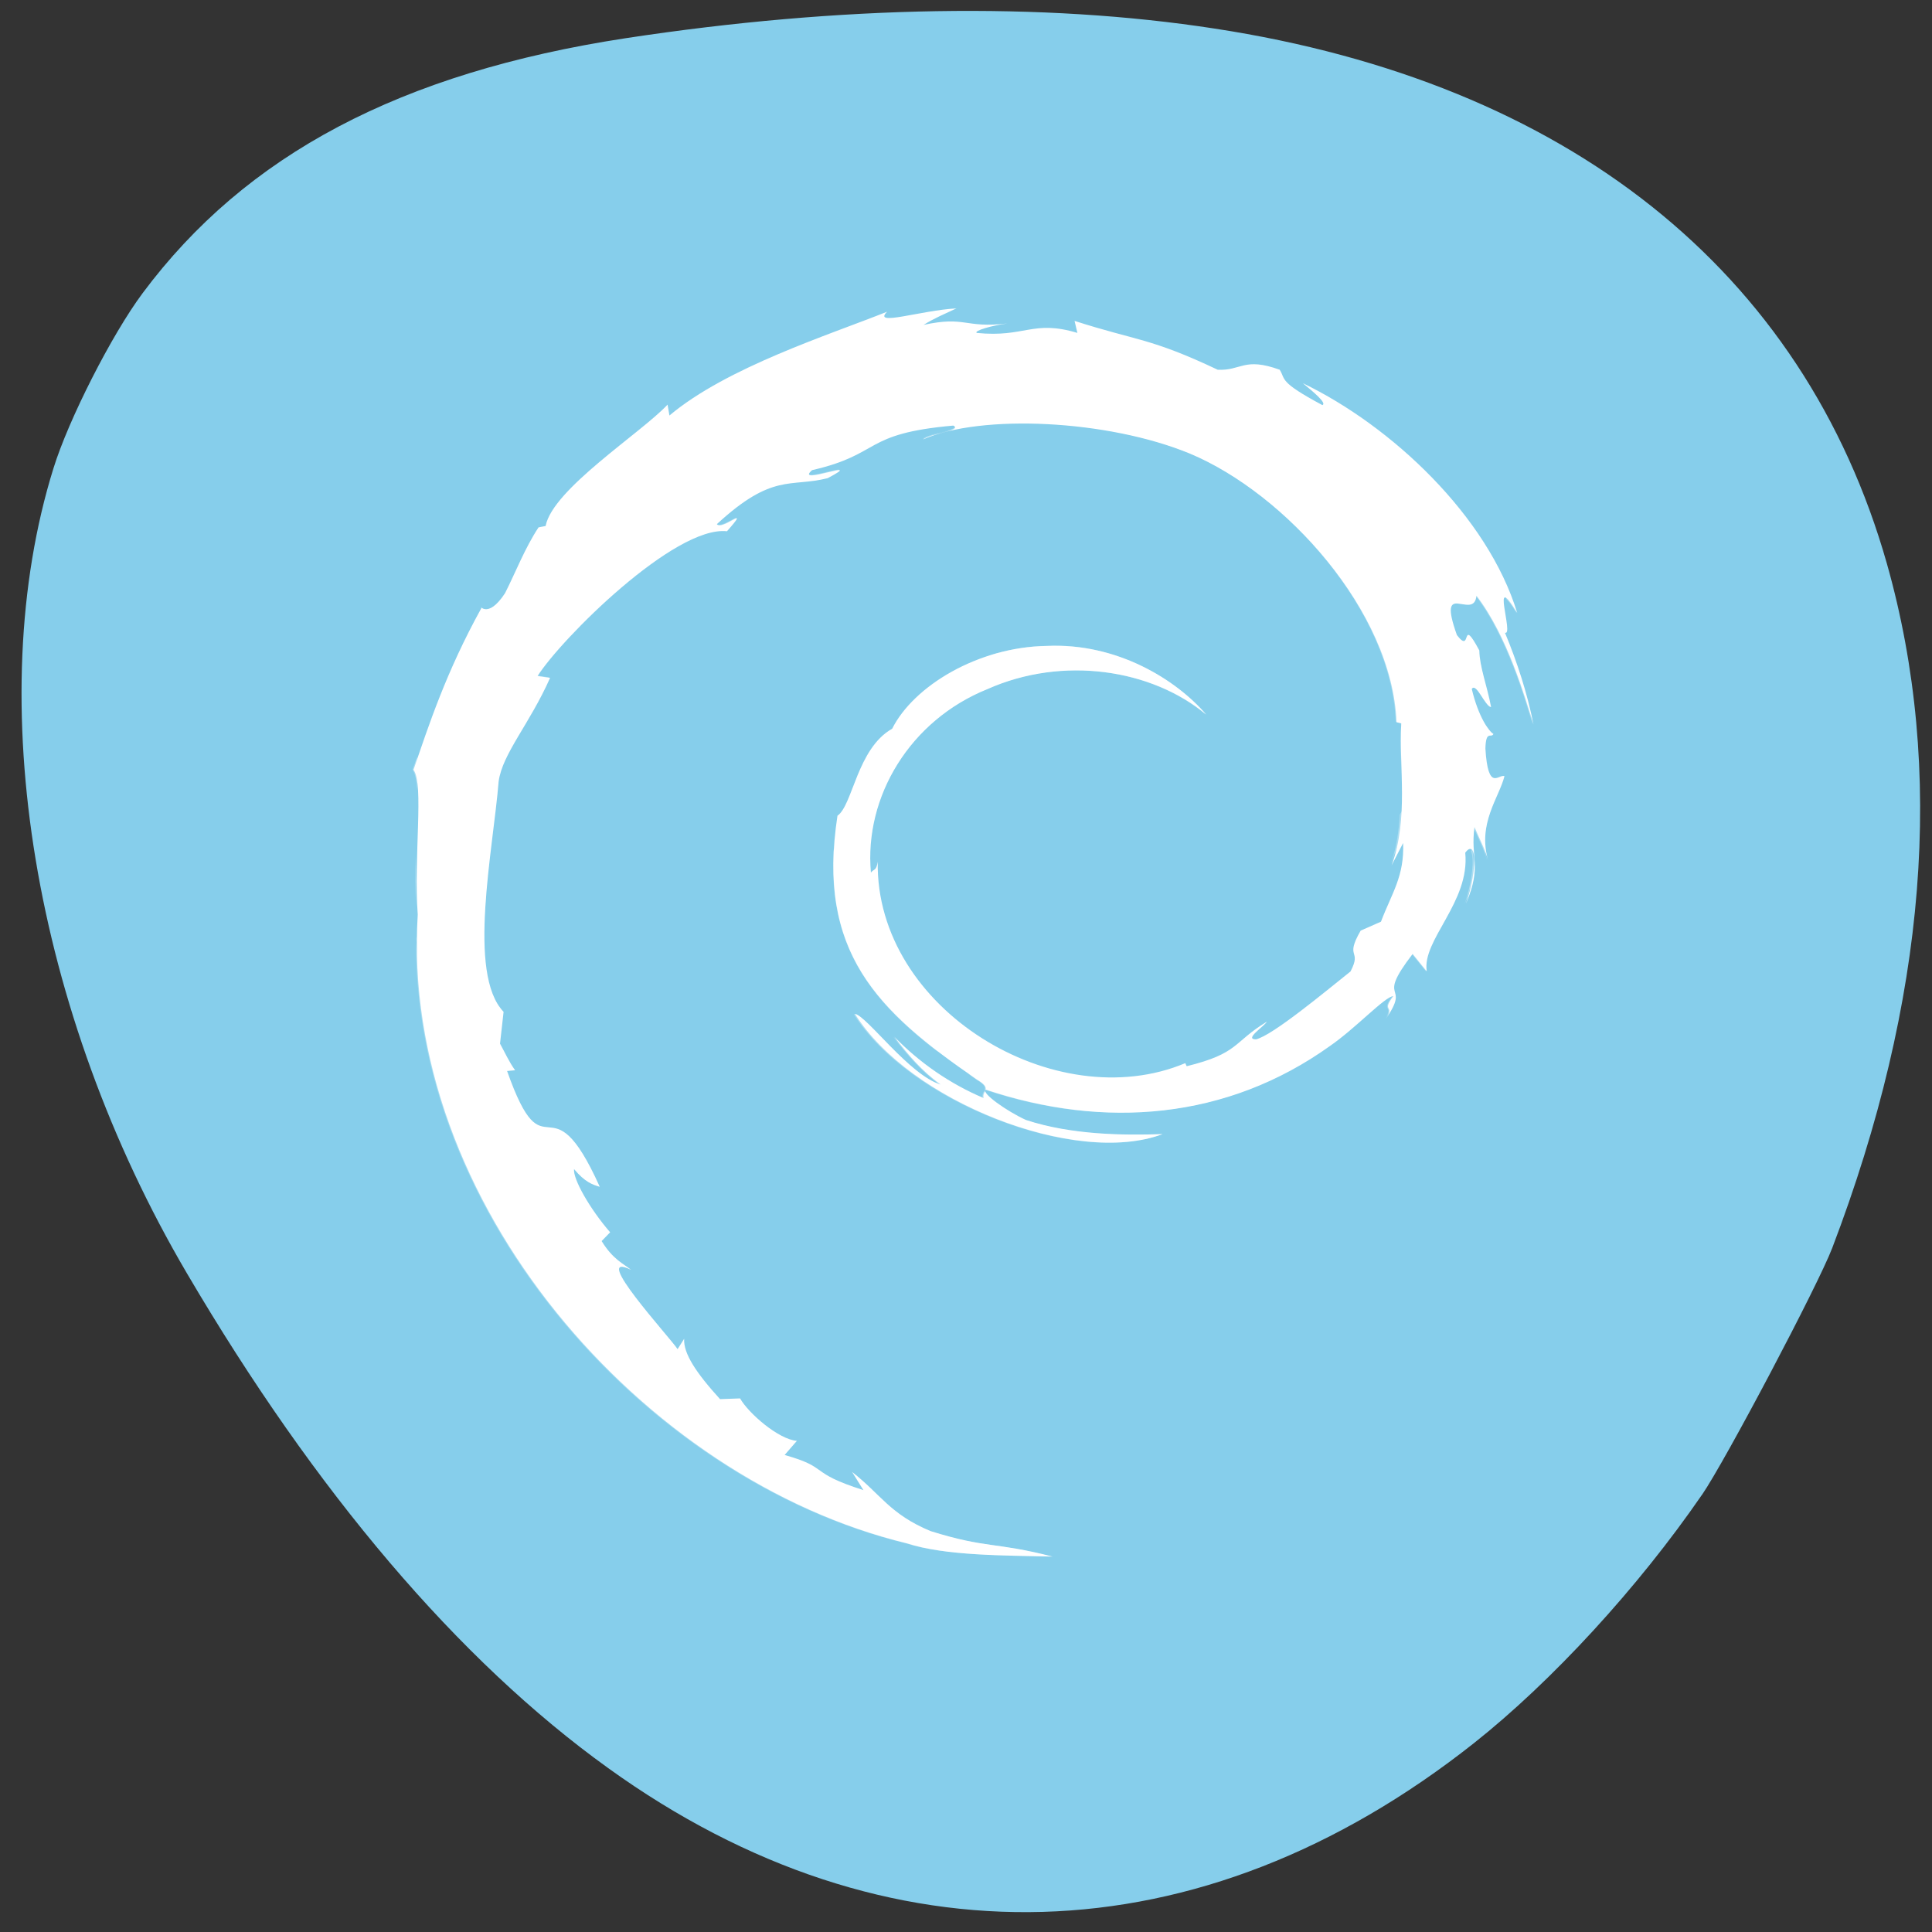 <svg xmlns="http://www.w3.org/2000/svg" viewBox="0 0 32 32"><rect x="0" y="0" width="32" height="32" fill="#333333" stroke="none"/><path d="m 28.19 24.758 c -1.059 1.539 -2.484 3.09 -3.781 4.117 c -4.527 3.578 -9.727 3.73 -14.336 0.41 c -2.477 -1.781 -4.848 -4.57 -6.977 -8.195 c -2.543 -4.328 -3.402 -9.508 -2.211 -13.332 c 0.25 -0.809 0.965 -2.215 1.477 -2.902 c 1.711 -2.297 4.273 -3.652 8 -4.223 c 3.566 -0.543 6.914 -0.598 9.754 -0.16 c 5.844 0.895 9.758 4.01 11.137 8.863 c 0.965 3.41 0.66 7.23 -0.906 11.336 c -0.234 0.613 -1.77 3.523 -2.156 4.086" fill="#86ceeb"/><g fill="#fff"><path d="m 23.24 13.957 c 0.023 0.555 -0.184 0.828 -0.367 1.309 l -0.336 0.148 c -0.273 0.473 0.027 0.301 -0.168 0.676 c -0.426 0.34 -1.289 1.059 -1.566 1.125 c -0.203 0 0.137 -0.215 0.18 -0.293 c -0.57 0.348 -0.457 0.523 -1.328 0.738 l -0.023 -0.051 c -2.148 0.902 -5.133 -0.891 -5.094 -3.336 c -0.023 0.156 -0.066 0.117 -0.113 0.18 c -0.113 -1.258 0.648 -2.523 1.93 -3.039 c 1.254 -0.559 2.727 -0.328 3.625 0.422 c -0.496 -0.578 -1.477 -1.191 -2.641 -1.137 c -1.141 0.016 -2.207 0.664 -2.562 1.371 c -0.582 0.328 -0.652 1.266 -0.906 1.441 c -0.344 2.25 0.645 3.227 2.312 4.371 c 0.266 0.156 0.074 0.184 0.109 0.305 c -0.555 -0.234 -1.063 -0.586 -1.48 -1.016 c 0.223 0.293 0.461 0.574 0.77 0.793 c -0.52 -0.156 -1.219 -1.133 -1.422 -1.172 c 0.898 1.445 3.656 2.535 5.098 1.992 c -0.668 0.023 -1.516 0.012 -2.266 -0.234 c -0.316 -0.145 -0.742 -0.445 -0.668 -0.504 c 1.969 0.66 4 0.5 5.707 -0.723 c 0.434 -0.301 0.906 -0.816 1.047 -0.824 c -0.207 0.277 0.035 0.133 -0.125 0.379 c 0.43 -0.625 -0.188 -0.254 0.445 -1.078 l 0.234 0.289 c -0.086 -0.516 0.719 -1.148 0.637 -1.965 c 0.184 -0.25 0.207 0.27 0.012 0.844 c 0.27 -0.637 0.07 -0.742 0.141 -1.27 c 0.074 0.18 0.176 0.367 0.227 0.555 c -0.18 -0.617 0.18 -1.039 0.27 -1.398 c -0.09 -0.035 -0.273 0.273 -0.316 -0.457 c 0.008 -0.316 0.098 -0.164 0.133 -0.242 c -0.07 -0.035 -0.25 -0.281 -0.359 -0.746 c 0.078 -0.109 0.215 0.285 0.32 0.301 c -0.07 -0.371 -0.188 -0.652 -0.195 -0.938 c -0.32 -0.598 -0.113 0.082 -0.371 -0.254 c -0.34 -0.953 0.281 -0.223 0.324 -0.652 c 0.516 0.668 0.809 1.703 0.945 2.133 c -0.105 -0.523 -0.27 -1.031 -0.473 -1.52 c 0.156 0.059 -0.254 -1.078 0.203 -0.328 c -0.488 -1.602 -2.082 -3.098 -3.551 -3.805 c 0.18 0.148 0.402 0.332 0.324 0.363 c -0.73 -0.391 -0.605 -0.422 -0.707 -0.586 c -0.594 -0.215 -0.637 0.02 -1.027 0 c -1.121 -0.531 -1.34 -0.477 -2.371 -0.809 l 0.047 0.199 c -0.742 -0.223 -0.867 0.082 -1.668 0 c -0.051 -0.035 0.258 -0.125 0.508 -0.156 c -0.719 0.082 -0.684 -0.129 -1.387 0.023 c 0.172 -0.109 0.355 -0.184 0.543 -0.273 c -0.586 0.031 -1.398 0.305 -1.148 0.055 c -0.957 0.383 -2.652 0.918 -3.605 1.719 l -0.031 -0.18 c -0.438 0.469 -1.902 1.398 -2.02 2.01 l -0.117 0.023 c -0.227 0.344 -0.375 0.734 -0.555 1.09 c -0.297 0.453 -0.434 0.172 -0.391 0.246 c -0.586 1.059 -0.875 1.949 -1.125 2.68 c 0.176 0.238 0 1.438 0.07 2.398 c -0.293 4.746 3.719 9.352 8.105 10.414 c 0.641 0.207 1.598 0.199 2.41 0.219 c -0.957 -0.246 -1.082 -0.129 -2.02 -0.422 c -0.676 -0.281 -0.824 -0.609 -1.301 -0.98 l 0.188 0.301 c -0.934 -0.297 -0.543 -0.367 -1.305 -0.582 l 0.203 -0.234 c -0.305 -0.023 -0.805 -0.461 -0.941 -0.703 l -0.332 0.012 c -0.398 -0.438 -0.609 -0.758 -0.594 -1 l -0.109 0.172 c -0.121 -0.188 -1.469 -1.652 -0.77 -1.313 c -0.129 -0.105 -0.301 -0.172 -0.488 -0.477 l 0.141 -0.145 c -0.336 -0.387 -0.617 -0.883 -0.598 -1.047 c 0.18 0.215 0.305 0.258 0.426 0.293 c -0.848 -1.883 -0.895 -0.105 -1.535 -1.918 l 0.133 -0.012 c -0.102 -0.141 -0.168 -0.293 -0.25 -0.441 l 0.059 -0.527 c -0.609 -0.633 -0.172 -2.688 -0.082 -3.816 c 0.063 -0.461 0.512 -0.949 0.852 -1.715 l -0.207 -0.031 c 0.395 -0.621 2.27 -2.492 3.137 -2.398 c 0.418 -0.473 -0.082 0 -0.168 -0.117 c 0.926 -0.855 1.215 -0.605 1.836 -0.762 c 0.672 -0.355 -0.574 0.141 -0.258 -0.133 c 1.16 -0.266 0.824 -0.605 2.34 -0.738 c 0.16 0.082 -0.371 0.125 -0.504 0.23 c 0.965 -0.426 3.059 -0.328 4.422 0.234 c 1.578 0.66 3.352 2.609 3.422 4.449 l 0.078 0.02 c -0.039 0.73 0.125 1.574 -0.16 2.352 l 0.191 -0.371"/><path d="m 16.742 6.473 c -0.582 0.016 -1.102 0.102 -1.465 0.258 c 0.133 -0.105 0.664 -0.148 0.504 -0.23 c -1.516 0.137 -1.176 0.473 -2.336 0.738 c -0.32 0.277 0.926 -0.219 0.258 0.137 c -0.625 0.156 -0.914 -0.098 -1.836 0.758 c 0.082 0.121 0.582 -0.352 0.164 0.121 c -0.867 -0.098 -2.738 1.777 -3.137 2.398 l 0.207 0.031 c -0.34 0.766 -0.793 1.254 -0.852 1.711 c -0.059 0.746 -0.262 1.895 -0.223 2.77 c 0.035 -0.77 0.176 -1.633 0.223 -2.23 c 0.063 -0.461 0.512 -0.949 0.852 -1.715 l -0.207 -0.031 c 0.398 -0.621 2.27 -2.492 3.137 -2.398 c 0.422 -0.469 -0.082 0 -0.164 -0.117 c 0.922 -0.855 1.211 -0.605 1.836 -0.762 c 0.668 -0.355 -0.578 0.141 -0.258 -0.133 c 1.16 -0.266 0.82 -0.605 2.336 -0.738 c 0.16 0.082 -0.371 0.125 -0.504 0.23 c 0.965 -0.426 3.063 -0.328 4.422 0.234 c 1.578 0.66 3.352 2.613 3.418 4.449 l 0.082 0.02 c -0.012 0.223 0 0.465 0.008 0.703 c 0.004 -0.43 -0.027 -0.852 -0.008 -1.242 l -0.082 -0.02 c -0.07 -1.836 -1.84 -3.785 -3.418 -4.445 c -0.852 -0.352 -1.988 -0.523 -2.957 -0.496 m 7.699 2.855 c -0.039 0.43 -0.664 -0.297 -0.324 0.652 c 0.008 0.008 0.012 0.008 0.016 0.016 c 0.047 0.004 0.102 0.012 0.148 0.016 c 0.012 -0.031 0.027 -0.039 0.063 -0.004 c 0.051 -0.012 0.09 -0.047 0.098 -0.141 c 0.516 0.668 0.813 1.703 0.945 2.133 c -0.102 -0.523 -0.27 -1.031 -0.473 -1.523 c 0.063 0.023 0.035 -0.133 0.008 -0.289 c -0.133 -0.305 -0.285 -0.609 -0.48 -0.859 m 0.484 0.336 c 0.02 0.109 0.035 0.211 0.02 0.254 c 0.031 0.027 0.082 0.086 0.172 0.234 c -0.051 -0.164 -0.117 -0.328 -0.191 -0.488 m -7.594 1.031 c -0.285 0.004 -0.566 0.051 -0.832 0.125 c -0.02 0.004 -0.035 0.012 -0.055 0.016 c -0.031 0.016 -0.066 0.023 -0.098 0.035 c -1.281 0.52 -2.043 1.781 -1.934 3.039 c 0.004 -0.004 0.008 -0.004 0.012 -0.008 c 0.113 -1.063 0.824 -2.051 1.922 -2.492 c 1.254 -0.555 2.723 -0.328 3.621 0.422 c -0.492 -0.578 -1.477 -1.191 -2.637 -1.137 m 7.06 0.156 c -0.012 0 -0.023 0.008 -0.031 0.02 c 0.082 0.34 0.188 0.523 0.273 0.633 c -0.043 -0.184 -0.078 -0.352 -0.109 -0.508 c -0.047 -0.074 -0.094 -0.145 -0.133 -0.145 m 0.277 0.793 c -0.012 0 -0.027 0.012 -0.035 0.02 c 0.016 0.02 0.035 0.043 0.051 0.043 c -0.004 -0.023 -0.012 -0.039 -0.016 -0.063 m -0.059 0.367 c 0.008 0.066 0.016 0.141 0.027 0.184 c 0.031 -0.02 0.066 0 0.086 -0.043 c -0.023 -0.012 -0.07 -0.082 -0.113 -0.141 m -17.703 0.523 c -0.02 0.066 -0.051 0.148 -0.074 0.211 c 0.043 0.063 0.066 0.18 0.078 0.34 c 0.004 -0.207 0.008 -0.398 -0.004 -0.551 m 17.996 0.32 c -0.055 -0.023 -0.141 0.074 -0.211 0.004 c -0.09 0.23 -0.148 0.488 -0.07 0.805 c 0.066 -0.316 0.223 -0.578 0.281 -0.809 m -0.496 0.309 c -0.035 0.238 -0.012 0.387 0 0.539 c 0.074 0.176 0.176 0.363 0.223 0.551 c -0.059 -0.215 -0.047 -0.398 -0.012 -0.57 c -0.055 -0.176 -0.141 -0.355 -0.211 -0.523 m -1.18 0.258 l -0.043 0.074 c -0.016 0.273 -0.051 0.539 -0.145 0.801 c 0.109 -0.258 0.203 -0.512 0.188 -0.875 m 1.09 0.109 c -0.02 0.008 -0.039 0.027 -0.063 0.059 c 0.082 0.82 -0.723 1.449 -0.637 1.965 l -0.234 -0.289 c -0.633 0.824 -0.016 0.453 -0.445 1.078 c 0.16 -0.246 -0.082 -0.102 0.125 -0.379 c -0.137 0.008 -0.613 0.523 -1.047 0.824 c -1.703 1.223 -3.738 1.383 -5.707 0.723 c -0.074 0.059 0.352 0.355 0.668 0.504 c 0.75 0.246 1.598 0.258 2.266 0.234 c -0.836 0.313 -2.109 0.07 -3.211 -0.465 c 0.047 0.031 0.09 0.066 0.137 0.098 c 0.133 0.078 0.152 0.125 0.141 0.168 c 1.969 0.656 4 0.496 5.707 -0.727 c 0.434 -0.301 0.906 -0.816 1.047 -0.824 c -0.207 0.277 0.035 0.137 -0.125 0.379 c 0.43 -0.621 -0.188 -0.254 0.445 -1.078 l 0.234 0.289 c -0.086 -0.516 0.719 -1.145 0.637 -1.965 c 0.047 -0.059 0.082 -0.074 0.105 -0.051 c 0.066 -0.34 0.051 -0.59 -0.043 -0.543 m -8.01 4.52 c -0.012 0.039 -0.047 0.074 -0.031 0.137 c -0.555 -0.234 -1.063 -0.582 -1.48 -1.012 c 0.223 0.289 0.461 0.57 0.77 0.793 c -0.52 -0.16 -1.223 -1.133 -1.426 -1.172 c 0.902 1.441 3.656 2.531 5.102 1.992 c -0.668 0.023 -1.516 0.012 -2.266 -0.238 c -0.316 -0.145 -0.742 -0.445 -0.668 -0.5 m 0 -0.539 c 0.012 -0.039 -0.012 -0.086 -0.141 -0.164 c -1.371 -0.941 -2.27 -1.777 -2.359 -3.293 c -0.094 1.578 0.57 2.48 1.699 3.348 c 0.02 0.008 0.039 0.023 0.059 0.027 c -0.309 -0.219 -0.547 -0.504 -0.77 -0.793 c 0.418 0.43 0.926 0.781 1.48 1.012 c -0.02 -0.059 0.02 -0.094 0.031 -0.137 m 8.08 -3.508 c -0.004 0.031 -0.016 0.07 -0.023 0.102 c 0.055 0.105 0.031 0.465 -0.105 0.867 c 0.211 -0.492 0.141 -0.672 0.129 -0.969 m -17.504 0.18 c -0.008 0.277 -0.008 0.555 0.008 0.832 c 0 -0.133 -0.008 -0.27 0 -0.402 c -0.008 -0.137 -0.004 -0.285 -0.008 -0.43 m 0.008 1.348 c -0.063 4.605 3.84 8.996 8.105 10.03 c 0.641 0.207 1.598 0.199 2.41 0.219 c -0.957 -0.246 -1.082 -0.129 -2.02 -0.422 c -0.305 -0.129 -0.496 -0.27 -0.668 -0.414 c -3.992 -1.109 -7.602 -5.105 -7.832 -9.414 m 1.379 1.137 l -0.008 0.074 c 0.02 0.031 0.035 0.059 0.051 0.09 l 0.008 -0.078 c -0.02 -0.023 -0.031 -0.059 -0.051 -0.086 m 1.25 2.285 c 0.051 0.172 0.203 0.434 0.398 0.695 c -0.16 -0.355 -0.289 -0.555 -0.402 -0.695" fill-opacity="0.314"/></g></svg>